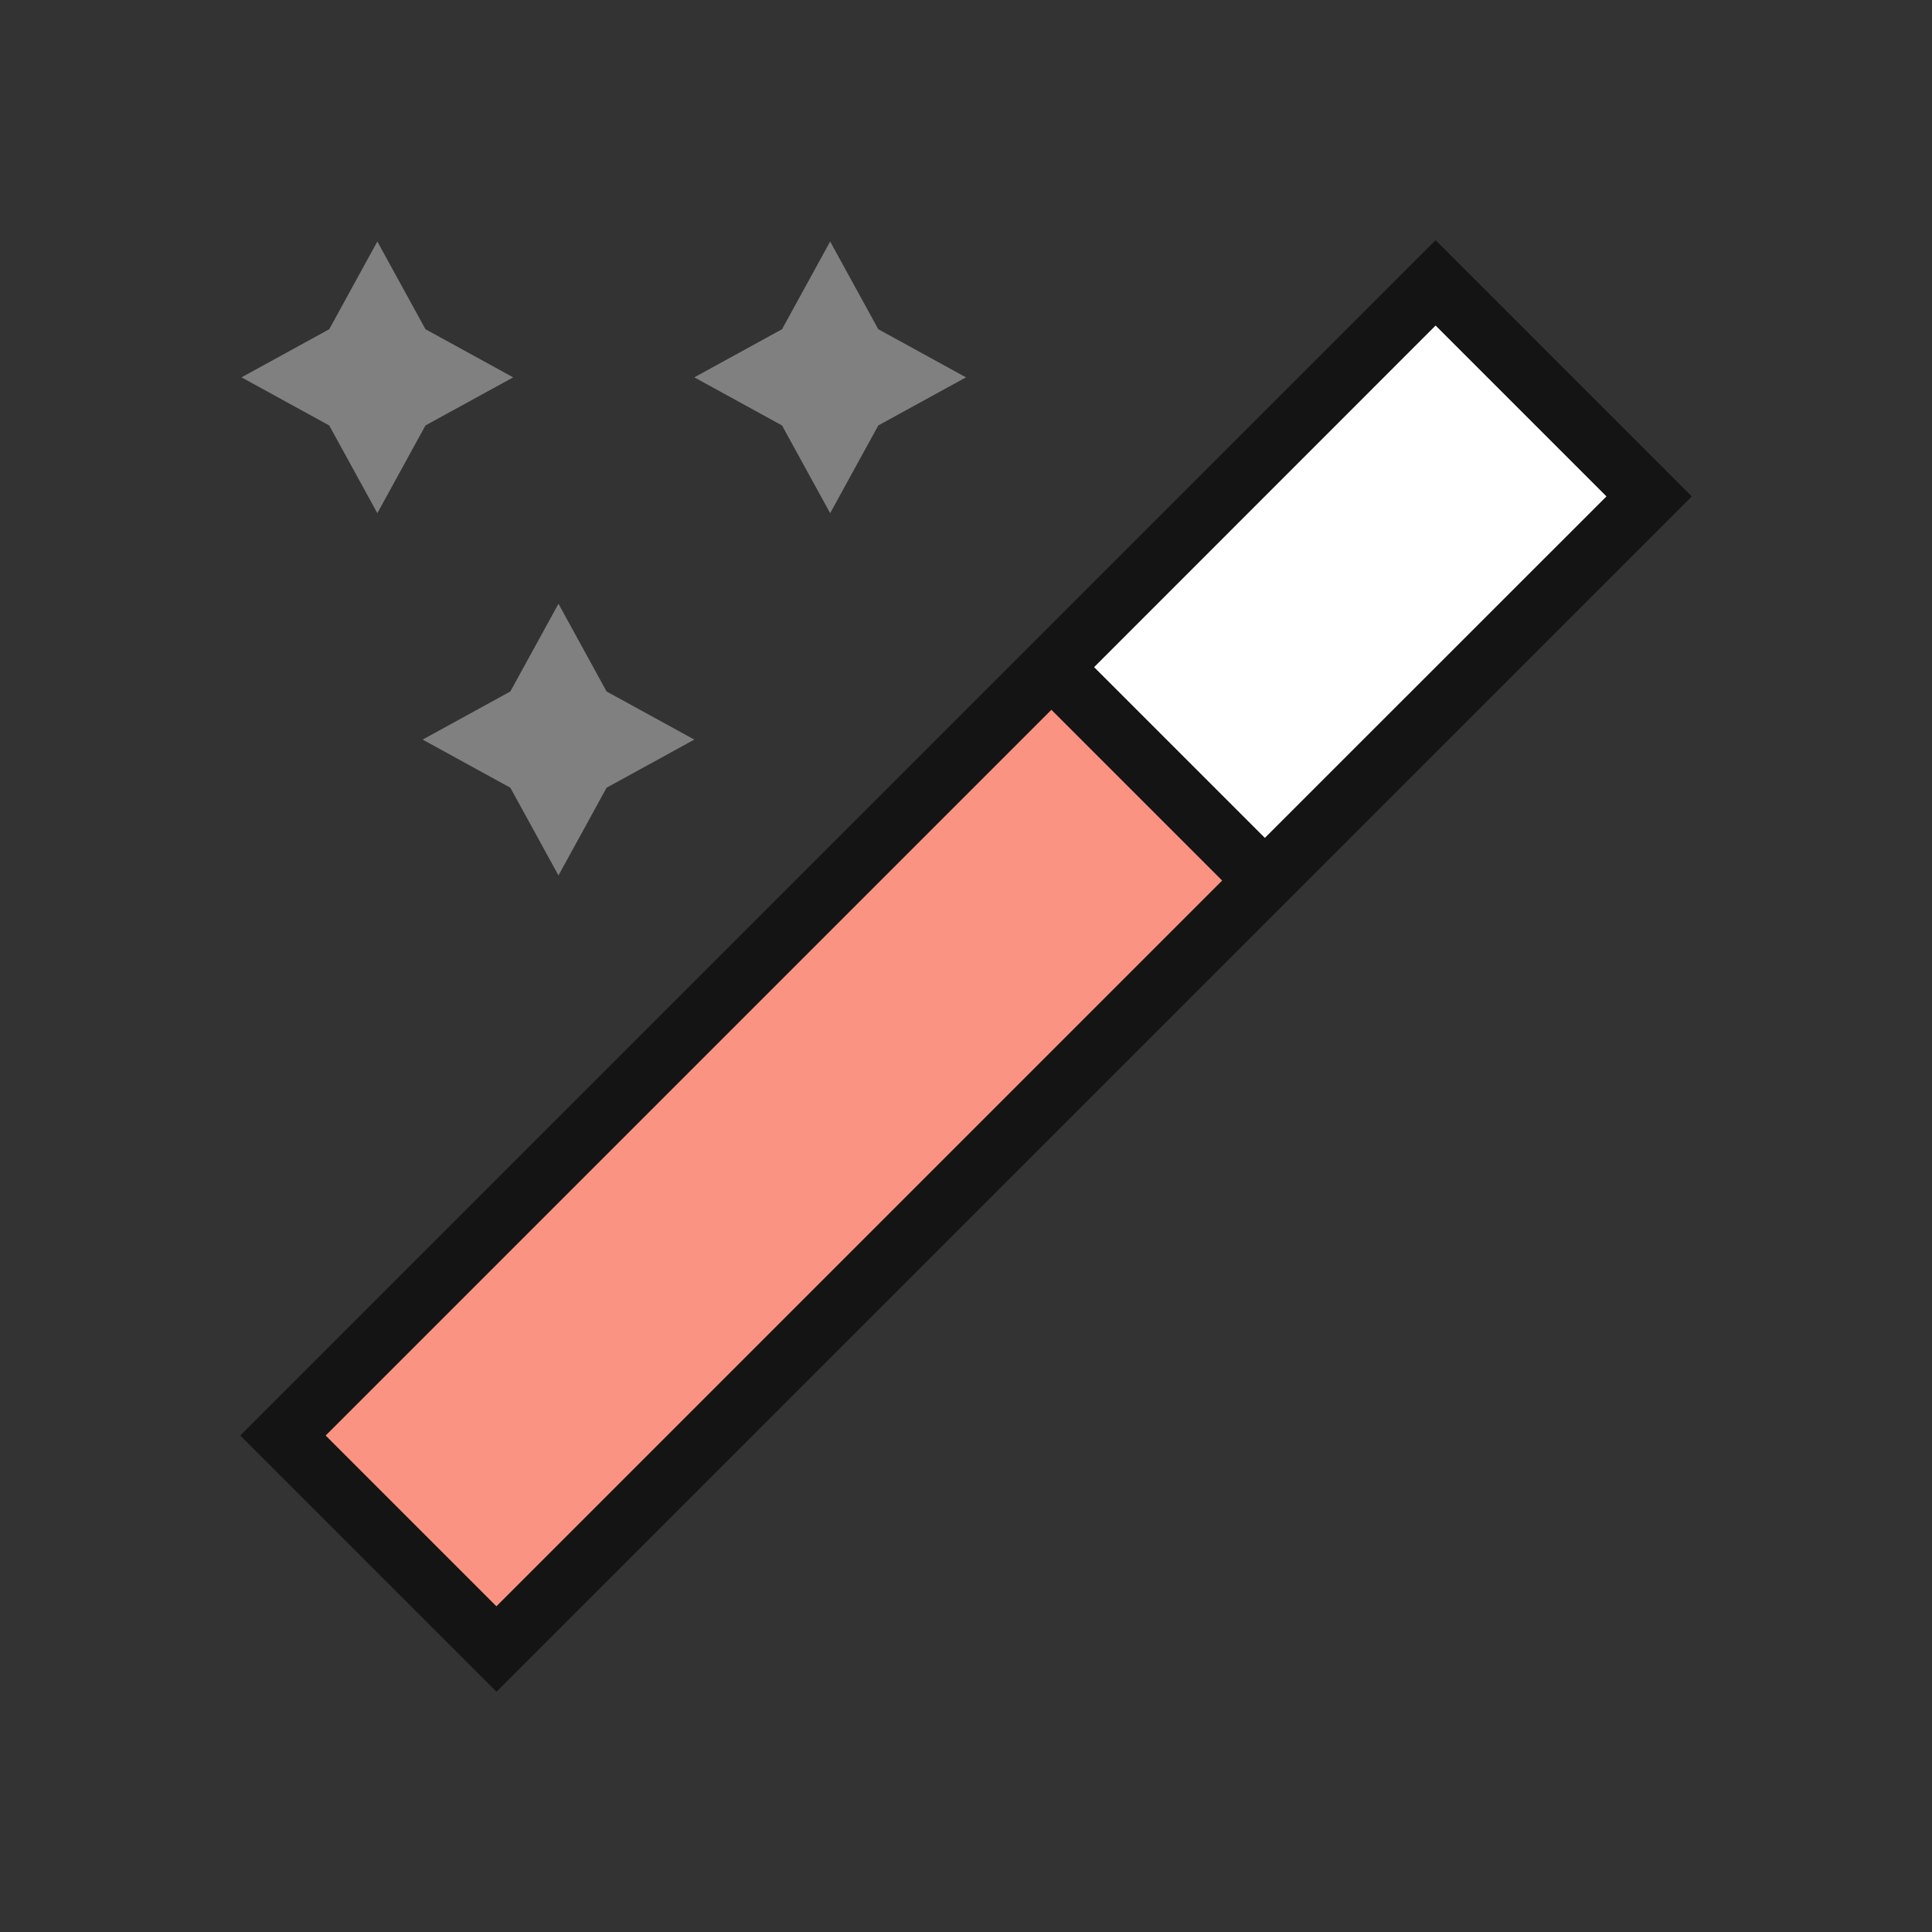<?xml version="1.0" encoding="UTF-8" standalone="no"?>
<svg
   xmlns:dc="http://purl.org/dc/elements/1.1/"
   xmlns:cc="http://creativecommons.org/ns#"
   xmlns:rdf="http://www.w3.org/1999/02/22-rdf-syntax-ns#"
   xmlns:svg="http://www.w3.org/2000/svg"
   xmlns="http://www.w3.org/2000/svg"
   xmlns:sodipodi="http://sodipodi.sourceforge.net/DTD/sodipodi-0.dtd"
   xmlns:inkscape="http://www.inkscape.org/namespaces/inkscape"
   viewBox="0 0 32 32"
   version="1.1"
   id="svg4"
   sodipodi:docname="editglossary.svg"
   inkscape:export-filename="/home/jupiter007/Libreoffice yaru theme fullcolor/build/cmd/32/editglossary.png"
   inkscape:export-xdpi="96"
   inkscape:export-ydpi="96"
   inkscape:version="0.92.5 (2060ec1f9f, 2020-04-08)">
  <rect x="0" y="0" width="32" height="32" fill="#333333" stroke="none"/>
  <defs
     id="defs8" />
  <sodipodi:namedview
     pagecolor="#ffffff"
     bordercolor="#666666"
     borderopacity="1"
     objecttolerance="10"
     gridtolerance="10"
     guidetolerance="10"
     inkscape:pageopacity="0"
     inkscape:pageshadow="2"
     inkscape:window-width="1920"
     inkscape:window-height="1011"
     id="namedview6"
     showgrid="false"
     inkscape:zoom="10.429825"
     inkscape:cx="0.32263312"
     inkscape:cy="14.371712"
     inkscape:window-x="0"
     inkscape:window-y="32"
     inkscape:window-maximized="1"
     inkscape:current-layer="svg4" />
  <path
     d="M 23.778,3.978 3.979,23.777 8.223,28.021 28.022,8.222 Z"
     id="path825"
     inkscape:connector-curvature="0"
     style="opacity:0.6;fill:#000000;fill-opacity:1" />
  <path
     inkscape:connector-curvature="0"
     d="m 6.25,4 -0.797,1.453 -1.453,0.797 1.453,0.797 0.797,1.453 0.797,-1.453 1.453,-0.797 -1.453,-0.797 z"
     id="path823"
     style="fill:#808080;fill-opacity:1" />
  <path
     inkscape:connector-curvature="0"
     d="m 13.75,4 -0.797,1.453 -1.453,0.797 1.453,0.797 0.797,1.453 0.797,-1.453 1.453,-0.797 -1.453,-0.797 z"
     id="path821"
     style="fill:#808080;fill-opacity:1" />
  <path
     d="M 23.778,5.392 26.608,8.222 20.95,13.878 18.122,11.05 Z"
     id="path819-3"
     style="fill:#ffffff"
     inkscape:connector-curvature="0" />
  <path
     inkscape:connector-curvature="0"
     d="m 9.25,10 -0.797,1.453 -1.453,0.797 1.453,0.797 0.797,1.453 0.797,-1.453 1.453,-0.797 -1.453,-0.797 z"
     id="path2-6"
     style="fill:#808080;fill-opacity:1" />
  <rect
     style="opacity:1;fill:#fa9381;fill-opacity:1;stroke:none;stroke-width:2;stroke-linecap:round;stroke-linejoin:round;stroke-miterlimit:4;stroke-dasharray:none;stroke-opacity:1"
     id="rect829"
     width="17"
     height="4"
     x="-12.999"
     y="20.627"
     transform="rotate(-45)" />
</svg>
